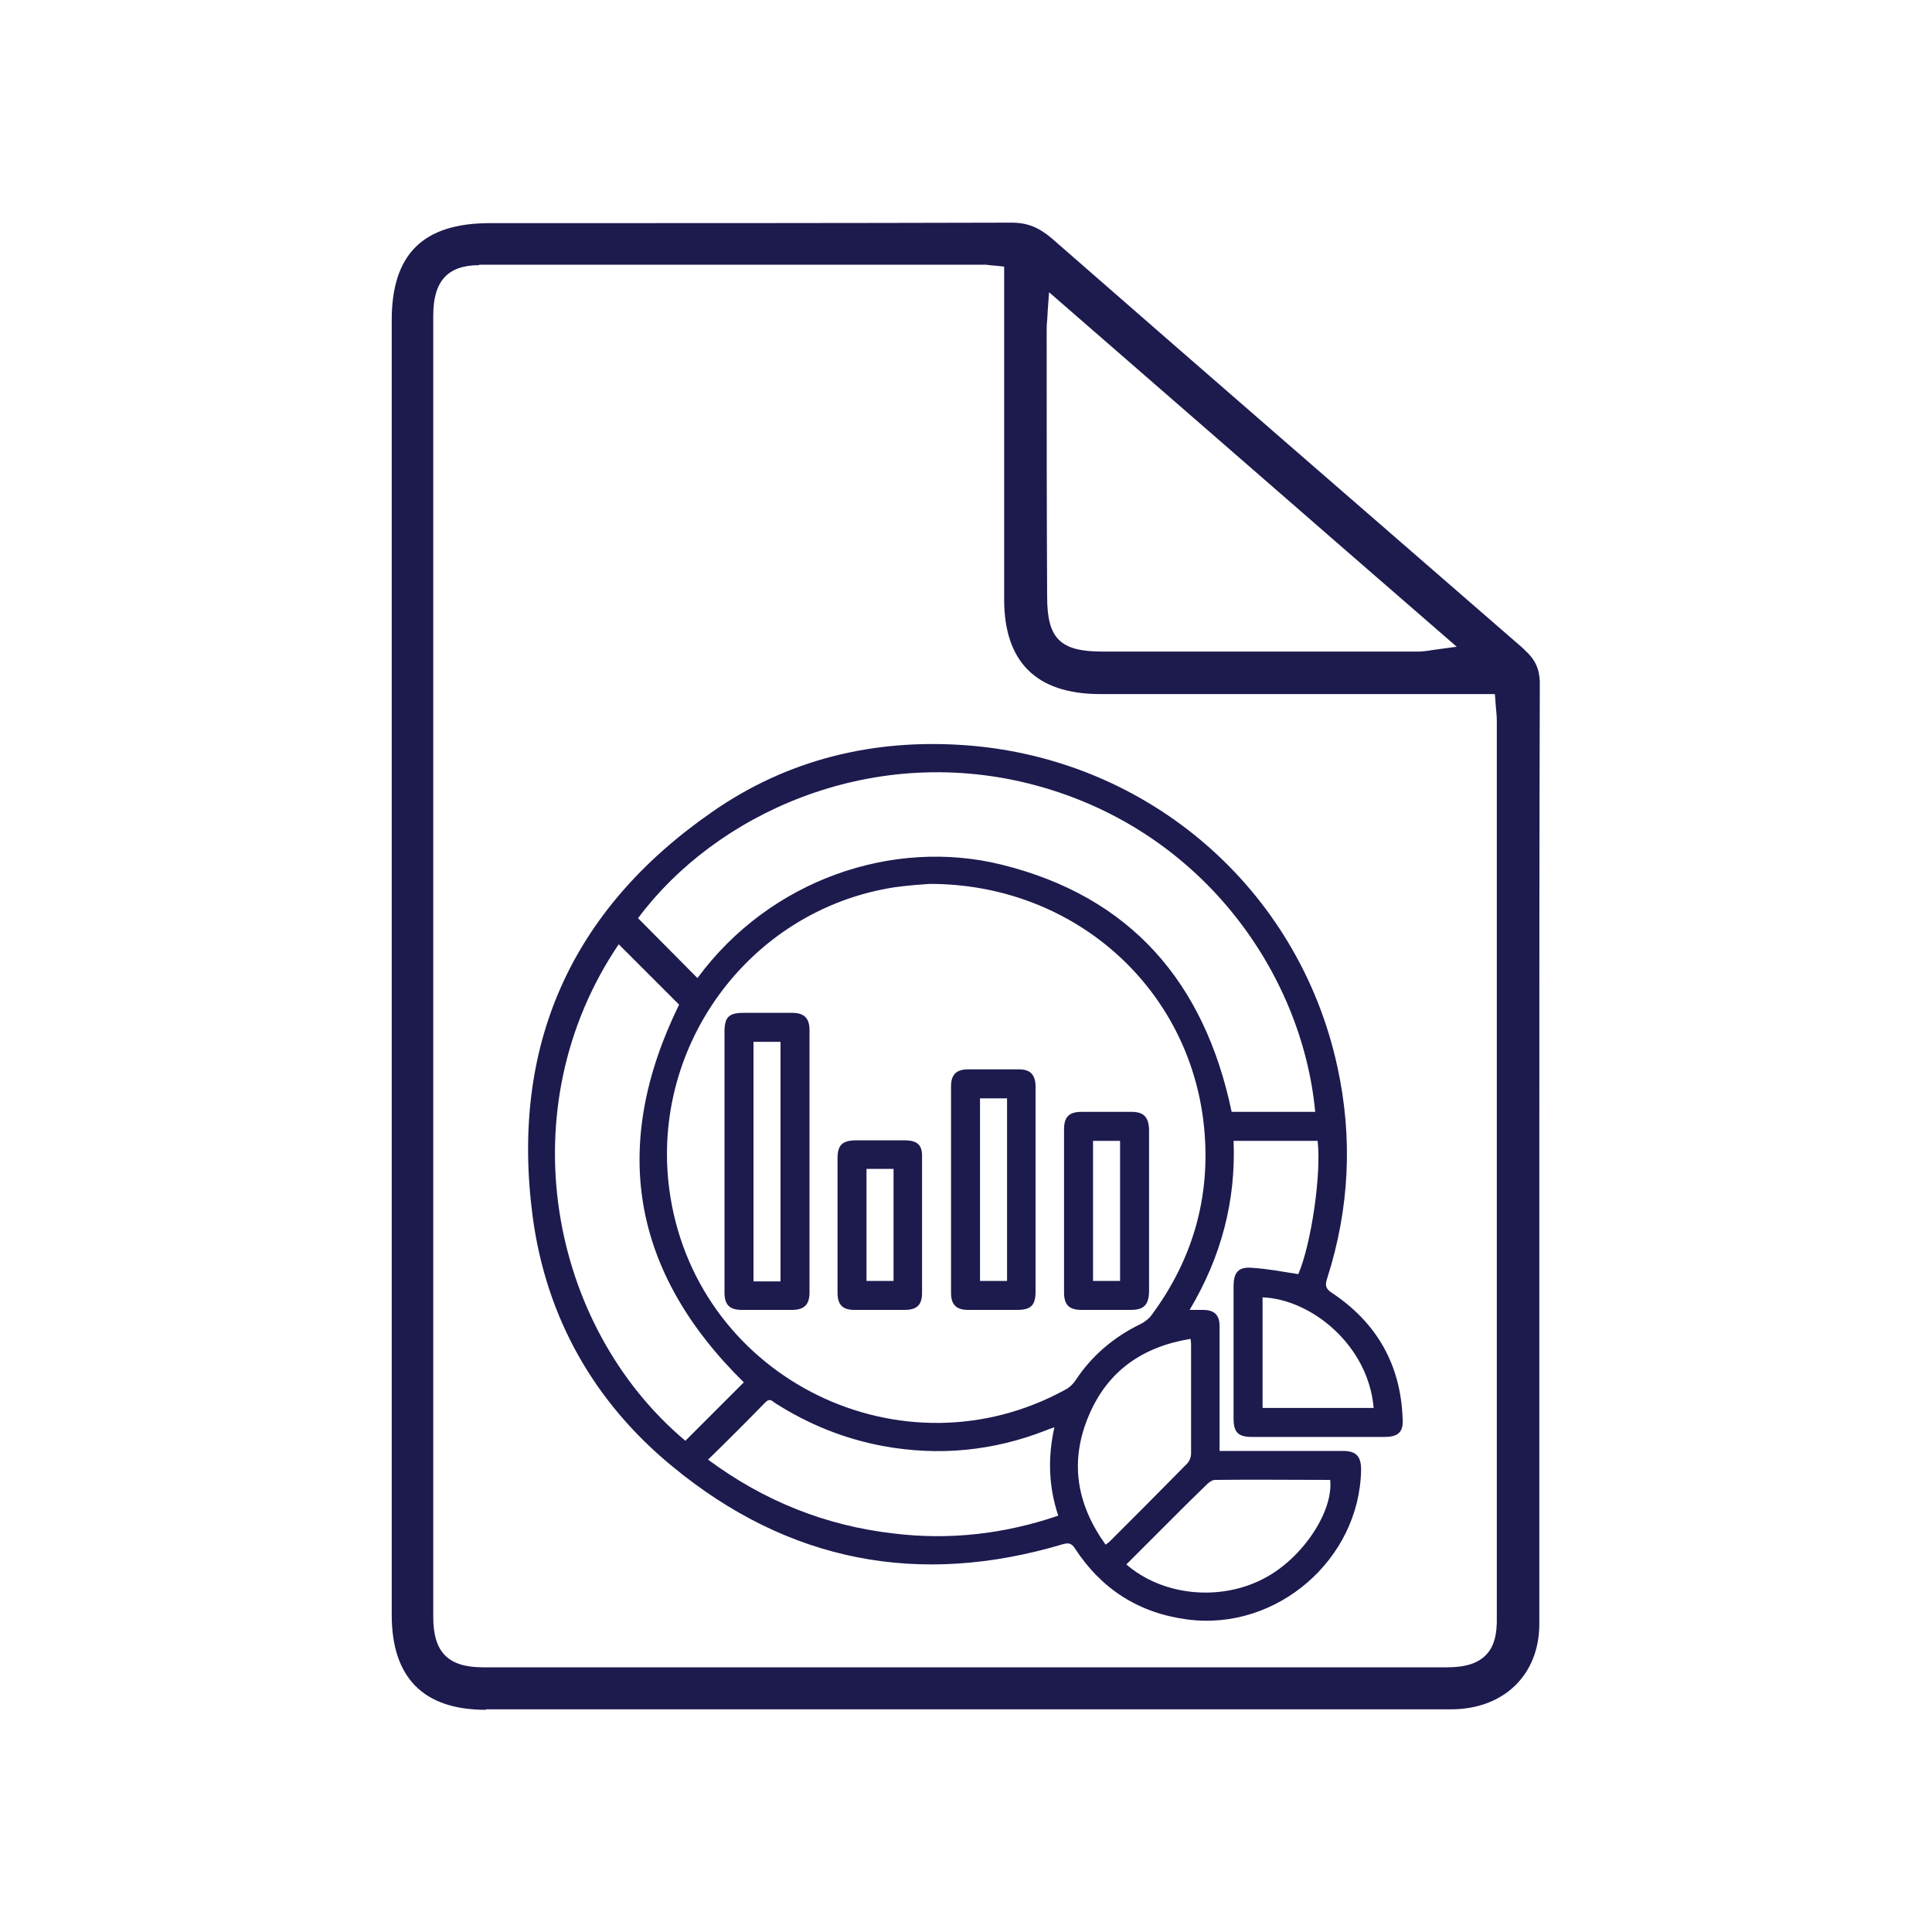 <svg xmlns="http://www.w3.org/2000/svg" xmlns:xlink="http://www.w3.org/1999/xlink" id="Layer_1" x="0px" y="0px" viewBox="0 0 400 400" style="enable-background:new 0 0 400 400;" xml:space="preserve"><style type="text/css">	.st0{fill:#1D1A4E;}	.st1{fill:#1D1A4E;stroke:#000000;stroke-miterlimit:10;}	.st2{fill:#1D1A4E;stroke:#000000;stroke-width:2;stroke-miterlimit:10;}</style><path class="st0" d="M100.6,354c-12.9,0-19.5-6.6-19.5-19.7v-268c0-13.7,6.5-20.1,20.3-20.1c35.3,0,71.8,0,107.7-0.1 c0.2,0,0.3,0,0.4,0c3.2,0,5.6,1,8.2,3.2c32.5,28.4,65.6,57.1,97.6,84.9l0.4,0.4c2.1,1.9,3,3.8,3.1,6.5c-0.1,32.5-0.1,65.6-0.1,97.5 c0,32,0,65,0,97.6c0,10.6-7.4,17.7-18.3,17.7H100.6z M99.2,54.9c-6.5,0-9.5,3.3-9.5,10.4v269.5c0,7.3,3.1,10.4,10.3,10.4h199.5 c3.9,0,6.4-0.8,8.1-2.5c1.7-1.7,2.4-4.2,2.3-8.2V149.4c0-1.1-0.1-2-0.2-3.1l-0.2-2.6H303c-8.4,0-16.8,0-25.2,0c-8.4,0-16.8,0-25.1,0 c-8.4,0-16.8,0-25.2,0c-13-0.1-19.6-6.7-19.6-19.6V55.2l-1.8-0.2c-0.5,0-0.9-0.1-1.2-0.1c-0.5-0.1-0.8-0.1-1.2-0.1H99.2z  M216.9,64.6c0,0.7-0.1,1.3-0.1,1.8c-0.1,0.8-0.1,1.4-0.1,2c0,18.1,0,36.8,0.1,55.2c0,8.6,2.7,11.3,11.4,11.3h65.5 c0.7,0,1.3-0.1,2.2-0.2c0.4-0.1,0.8-0.1,1.3-0.2l4.4-0.6l-22.8-19.8c-19.1-16.6-38.8-33.8-58.5-50.9l-3.1-2.7L216.9,64.6z"></path><path class="st0" d="M275.8,267.7c-1.4-0.9-1.5-1.6-1-3.1c4.6-14.4,5.3-29,2.1-43.7c-8-36.9-39.1-63.8-76.9-66.6 c-19.1-1.4-37,2.9-52.7,13.9c-29.2,20.3-41.7,48.5-37,83.8c2.8,20.8,12.7,38.3,28.9,51.6c24,19.8,51.1,25,80.9,16.1 c1.1-0.3,1.7-0.2,2.4,0.8c5.5,8.5,13.3,13.5,23.4,14.8c18.4,2.4,35.6-12.4,35.9-31c0-2.8-1-3.9-3.8-3.9c-7.8,0-15.6,0-23.4,0 c-0.6,0-1.3,0-2.1,0c0-0.9,0-1.6,0-2.2c0-7.9,0-15.7,0-23.6c0-2.4-1.1-3.4-3.5-3.4c-0.8,0-1.6,0-2.7,0c6.5-10.9,9.6-22.5,9.1-35 c5.9,0,11.7,0,17.4,0c0.8,6.8-1.3,21.3-4,27.6c-3.2-0.5-6.3-1.1-9.4-1.3c-3-0.3-4,0.9-4,3.8c0,9.1,0,18.3,0,27.4 c0,2.9,1,3.8,3.8,3.8c9.1,0,18.3,0,27.4,0c2.9,0,4-1,3.8-3.8C290,282.6,285.1,273.9,275.8,267.7z M128.1,195.5 c4.2,4.2,8.4,8.4,12.5,12.5c-14.3,29.2-9.9,55.3,13.4,78.2c-3.9,3.9-8,8-12.1,12.1C113.7,274.6,105.1,229.5,128.1,195.5z  M185.1,317.5c-14.1-1.6-26.9-6.7-38.5-15.3c4.1-4,8-7.9,11.9-11.9c0.9-0.9,1.4-0.2,2,0.2c6.9,4.4,14.3,7.4,22.4,8.9 c11.5,2.1,22.7,1,33.5-3.2c0.5-0.2,1-0.4,1.9-0.7c-1.4,6.3-1.2,12.3,0.8,18.3C208,317.6,196.6,318.9,185.1,317.5z M249.9,307.3 c0.4-0.4,1.1-0.9,1.6-0.9c8-0.1,15.9,0,23.9,0c0.7,6.6-5.8,16.3-13.7,20.4c-9.1,4.8-21,3.6-28.5-2.9c3.3-3.3,6.5-6.5,9.6-9.6 C245.2,311.9,247.5,309.6,249.9,307.3z M246.5,277.2c0.1,0.7,0.1,1.1,0.1,1.6c0,7.4,0,14.7,0,22.1c0,0.7-0.3,1.6-0.8,2.1 c-5.3,5.4-10.7,10.8-16.1,16.2c-0.2,0.2-0.4,0.3-0.8,0.6c-6.1-8.5-7.5-17.4-3.4-26.9C229.4,283.8,236.6,278.8,246.5,277.2z  M238.4,272.3c-0.5,0.7-1.4,1.4-2.2,1.8c-5.6,2.7-10.2,6.6-13.6,11.8c-0.5,0.7-1.2,1.4-2,1.8c-33.7,18.5-75.7-2-81.8-39.9 c-4.9-30.4,16-59.4,46.4-64.1c2.9-0.4,5.8-0.6,7.3-0.7c29.4,0,53,20.8,56.6,48.7C251,246.7,247.3,260.3,238.4,272.3z M263.6,230.2 c-2.9,0-5.8,0-8.6,0c-5.6-26.8-20.9-44.6-47.7-51.2c-22.3-5.5-47.8,3-62.9,23.5c-4.1-4.1-8.2-8.3-12.3-12.4 c16-21.5,47.7-36.1,80.8-27.9c35.7,8.9,56.7,39.2,59.4,68C269.4,230.2,266.5,230.2,263.6,230.2z M261.4,291.5c0-7.6,0-15.2,0-22.9 c10.1,0.4,21.9,9.9,23,22.9C276.7,291.5,269.1,291.5,261.4,291.5z"></path><path class="st0" d="M164,209.7c-3.4,0-6.7,0-10.1,0c-3,0-3.9,0.9-3.9,3.9c0,8.9,0,17.8,0,26.7c0,9.1,0,18.2,0,27.3 c0,2.5,1,3.6,3.6,3.6c3.5,0,7,0,10.4,0c2.5,0,3.6-1.1,3.6-3.6c0-18.1,0-36.2,0-54.3C167.6,210.8,166.5,209.7,164,209.7z  M161.6,265.3c-1.9,0-3.7,0-5.6,0c0-16.6,0-33,0-49.6c1.9,0,3.7,0,5.6,0C161.6,232.1,161.6,248.6,161.6,265.3z"></path><path class="st0" d="M211,221.4c-3.5,0-7.1,0-10.6,0c-2.4,0-3.5,1.1-3.5,3.5c0,14.3,0,28.5,0,42.8c0,2.4,1.1,3.5,3.5,3.5 c3.4,0,6.8,0,10.2,0c2.9,0,3.8-1,3.8-3.8c0-7,0-14,0-21c0-7.1,0-14.3,0-21.4C214.4,222.5,213.3,221.4,211,221.4z M208.5,265.2 c-1.8,0-3.7,0-5.6,0c0-12.5,0-25.1,0-37.8c1.9,0,3.7,0,5.6,0C208.5,240,208.5,252.5,208.5,265.2z"></path><path class="st0" d="M234.3,230.2c-3.5,0-7,0-10.4,0c-2.5,0-3.6,1-3.6,3.6c0,11.3,0,22.6,0,33.8c0,2.5,1,3.6,3.6,3.6 c3.4,0,6.8,0,10.2,0c2.7,0,3.7-1,3.8-3.7c0-5.6,0-11.1,0-16.7c0-5.7,0-11.3,0-17C237.8,231.3,236.8,230.2,234.3,230.2z M231.9,265.2 c-1.8,0-3.6,0-5.6,0c0-9.7,0-19.3,0-29c1.9,0,3.7,0,5.6,0C231.9,245.8,231.9,255.4,231.9,265.2z"></path><path class="st0" d="M187.3,236.1c-3.4,0-6.7,0-10.1,0c-2.8,0-3.8,1-3.8,3.7c0,4.6,0,9.1,0,13.7c0,4.7,0,9.4,0,14.1 c0,2.5,1,3.6,3.5,3.6c3.5,0,7,0,10.4,0c2.5,0,3.6-1,3.6-3.5c0-9.3,0-18.7,0-28C191,237.1,190,236.1,187.3,236.1z M185,265.2 c-1.8,0-3.7,0-5.6,0c0-7.8,0-15.5,0-23.2c1.9,0,3.7,0,5.6,0C185,249.7,185,257.4,185,265.2z"></path></svg>
